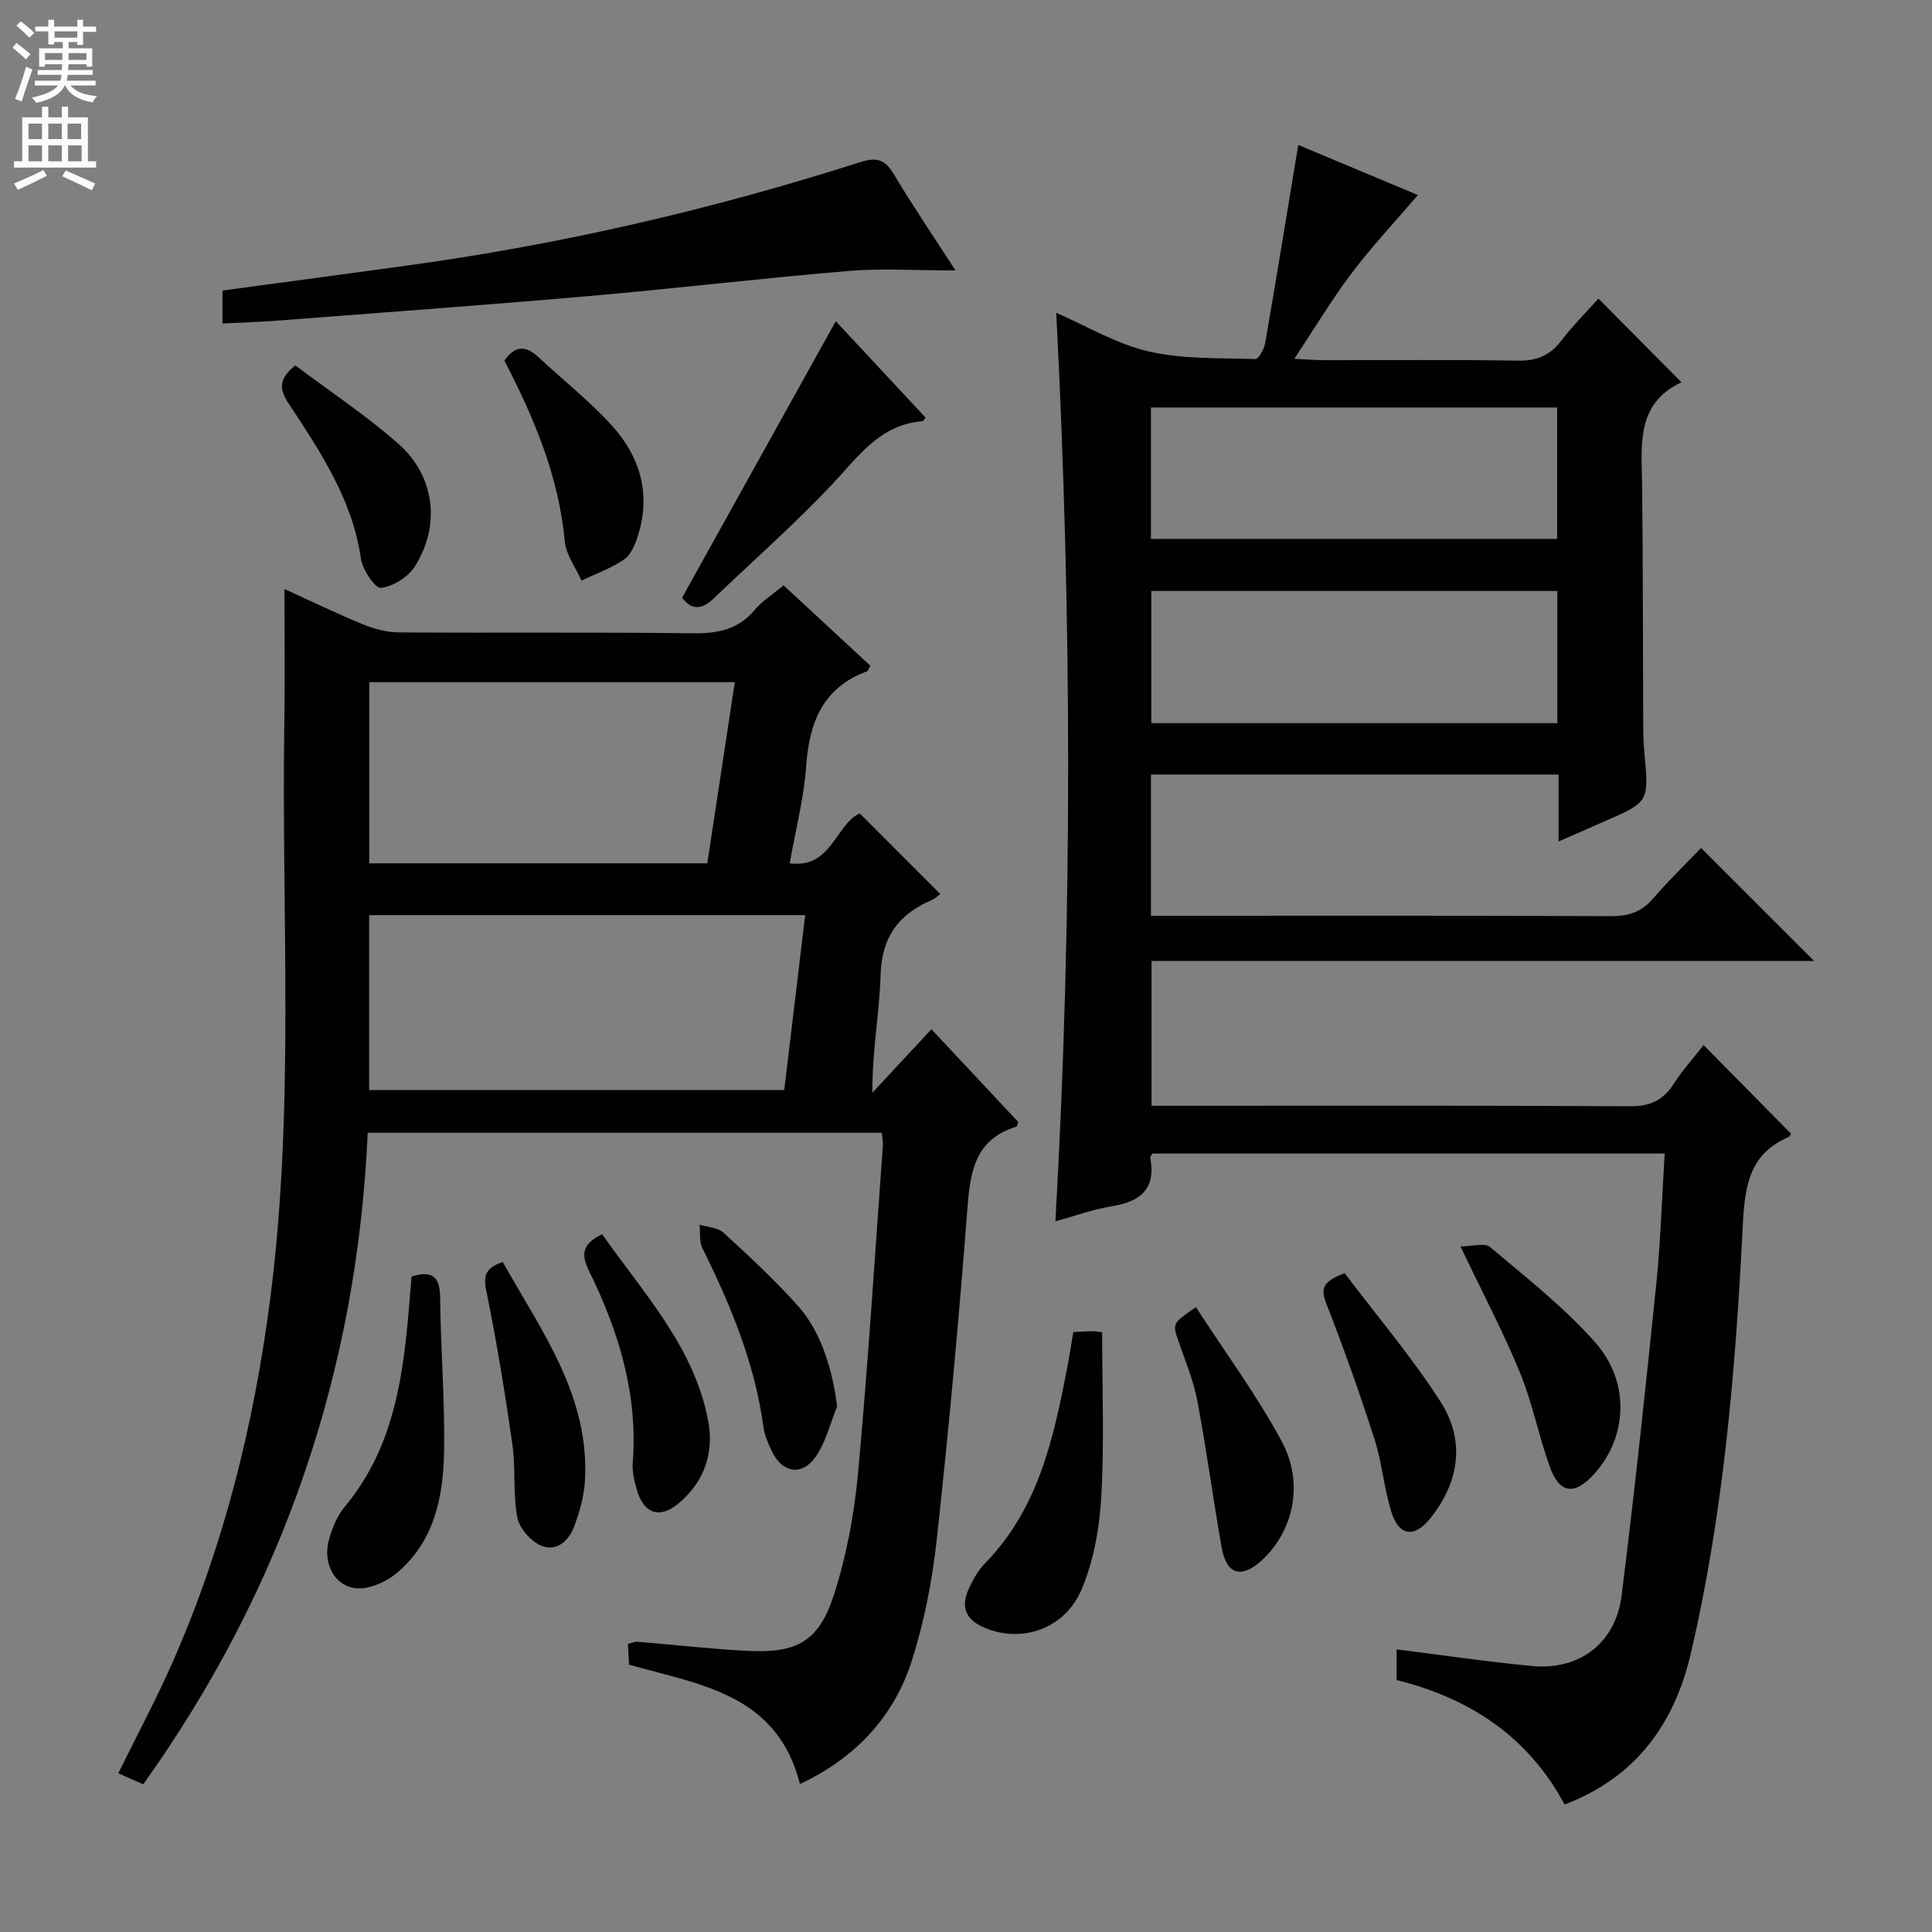 <svg enable-background="new 0 0 400 400" viewBox="0 0 400 400" xmlns="http://www.w3.org/2000/svg"><rect x="0" y="0" width="400" height="400" fill="#808080" stroke="none"/><g fill="#010103"><path d="m322.69 174.22c0-5.03 0-9.31 0-13.86-28.31 0-56.21 0-84.4 0v29.24h5.25c30 0 59.99-.06 89.99.08 3.63.02 6.33-.86 8.72-3.64 3.24-3.76 6.82-7.23 9.93-10.48 8.11 8.11 15.7 15.7 23.4 23.39-45.38 0-91.06 0-137.16 0v29.99h5.05c31.33 0 62.66-.08 93.99.1 4.15.02 6.84-1.2 9.04-4.61 1.87-2.9 4.2-5.49 6.21-8.06 6.2 6.29 12.11 12.28 18.11 18.36-.01.01-.24.55-.62.72-8.08 3.57-8.96 10.15-9.37 18.23-1.5 29.87-3.97 59.71-10.83 88.91-3.34 14.23-11.27 25.4-26.07 31.02-7.44-13.94-19.56-22.02-34.77-25.77 0-2.29 0-4.25 0-6.35 9.45 1.18 18.73 2.56 28.06 3.44 9.77.92 17.28-4.74 18.51-14.54 2.7-21.57 5-43.2 7.21-64.83.89-8.73 1.14-17.52 1.72-26.73-35.65 0-70.86 0-106.06 0-.18.32-.5.63-.45.87 1.23 6.48-2.06 9.1-8.01 10.05-3.9.63-7.68 2.03-11.63 3.11 3.56-62.68 3.42-125.21.17-188.09 6.3 2.73 12.45 6.44 19.1 7.98 7.13 1.65 14.74 1.34 22.15 1.59.65.02 1.8-2.08 2.01-3.31 2.34-13.54 4.55-27.1 6.85-41.02 7.93 3.32 16.29 6.82 24.77 10.37-4.71 5.51-9.48 10.59-13.66 16.11-4.09 5.4-7.58 11.25-11.93 17.81 2.75.12 4.49.27 6.23.27 13.33.02 26.67-.13 39.99.1 3.87.07 6.62-.98 8.98-4.05 2.4-3.14 5.22-5.95 7.77-8.8 5.79 5.84 11.28 11.38 17.19 17.33-9.57 4.43-8.24 13.25-8.14 21.76.18 16.33.14 32.66.22 48.99.01 2 .07 4 .25 5.99.93 10.14.94 10.14-8.18 14.13-2.89 1.27-5.77 2.53-9.59 4.2zm-84.4-89.85v27.2h84.1c0-9.32 0-18.21 0-27.2-28.18 0-55.93 0-84.1 0zm84.14 65.35c0-9.31 0-18.33 0-27.36-28.26 0-56.13 0-84.07 0v27.36z"/><path d="m162.23 121.19c6.16 5.71 12.1 11.21 17.98 16.65-.39.65-.49 1.06-.71 1.15-9.2 3.4-11.96 10.62-12.6 19.72-.46 6.57-2.17 13.05-3.4 20.03 8.68 1.14 9.48-8.06 14.5-10.33 5.57 5.57 11.06 11.06 16.67 16.68-.39.28-.98.91-1.7 1.22-6.85 2.92-10.43 7.65-10.65 15.52-.23 7.91-1.77 15.77-1.7 24.4 3.96-4.25 7.91-8.5 12.22-13.14 6.03 6.44 12.02 12.84 17.98 19.21-.15.4-.19.89-.37.95-9.01 2.78-9.63 9.97-10.23 17.87-1.73 22.53-3.81 45.03-6.26 67.49-.91 8.37-2.54 16.8-5.04 24.82-3.72 11.94-11.78 20.53-23.3 25.93-4.72-18.63-20.6-20.54-35.38-24.7-.07-1.23-.15-2.67-.24-4.31.8-.19 1.42-.49 2.02-.44 7.62.62 15.22 1.51 22.85 1.89 10.12.5 14.66-1.95 17.77-11.57 2.63-8.13 4.22-16.76 5.01-25.28 2.08-22.51 3.48-45.08 5.13-67.63.06-.8-.11-1.62-.2-2.79-35.35 0-70.58 0-106.45 0-2.2 49.34-17.47 94.27-46.48 134.9-1.7-.76-3.29-1.47-5.16-2.3 3.86-7.85 7.83-15.26 11.22-22.93 10.59-24.01 16.86-49.22 20.22-75.2 5.15-39.81 2.3-79.82 2.94-119.75.14-8.96.02-17.92.02-27.3 5.01 2.28 10.45 4.92 16.03 7.22 2.38.98 5.05 1.74 7.6 1.76 20.33.14 40.66-.07 60.98.18 5.15.06 9.38-.78 12.8-4.89 1.46-1.76 3.52-3.02 5.93-5.03zm.14 104.5c1.45-12.14 2.88-24.09 4.33-36.22-30.36 0-60.37 0-90.27 0v36.22zm-85.92-84.45v37.5h69.99c1.9-12.55 3.78-24.88 5.69-37.5-25.63 0-50.42 0-75.68 0z"/><path d="m46.06 66.97c0-2.74 0-4.7 0-6.82 12.84-1.73 25.47-3.42 38.09-5.15 31.94-4.38 63.25-11.61 93.94-21.43 3.71-1.19 5.26-.37 7.08 2.68 3.89 6.5 8.15 12.77 12.66 19.75-7.96 0-15.08-.49-22.11.1-18.03 1.5-36 3.65-54.02 5.22-21.5 1.87-43.03 3.42-64.55 5.08-3.59.27-7.19.38-11.09.57z"/><path d="m173.04 66.5c6.04 6.48 12.34 13.25 18.58 19.95-.37.5-.46.74-.57.75-8.89.67-13.36 7.36-18.82 13.14-7.75 8.22-16.27 15.71-24.44 23.53-2.28 2.18-4.43 2.72-6.57-.12 10.6-19.08 21.19-38.13 31.82-57.25z"/><path d="m222.22 275.79c1.62-.08 2.77-.18 3.92-.17.8.01 1.6.17 2.05.22 0 11.49.46 22.77-.18 33.99-.37 6.48-1.55 13.25-4.05 19.18-3.48 8.27-12.4 11.22-20.01 8.04-4.07-1.7-5.18-4.34-3.26-8.36.85-1.79 1.86-3.62 3.23-5.01 10.96-11.17 14.15-25.59 16.97-40.17.47-2.42.84-4.87 1.33-7.72z"/><path d="m85.22 264.28c4.32-1.32 5.87.07 5.91 4.42.1 10.64 1 21.28.81 31.9-.17 9.43-2.06 18.67-9.88 25.15-2.02 1.68-4.97 3.04-7.53 3.1-4.89.12-7.9-4.88-6.41-10.1.67-2.36 1.65-4.86 3.19-6.71 10.82-12.92 12.35-28.61 13.62-44.41.09-1.12.19-2.25.29-3.35z"/><path d="m302.38 258.06c2.38 0 5-.82 6.13.13 7.48 6.31 15.29 12.43 21.74 19.71 7.39 8.33 6.65 19.79-.26 27.35-4.03 4.41-7.12 4.02-9.14-1.62-2.29-6.39-3.58-13.17-6.15-19.43-3.46-8.42-7.73-16.5-12.32-26.14z"/><path d="m104.43 74.67c2.09-3.07 4.35-3.24 6.98-.79 5.09 4.75 10.61 9.09 15.28 14.23 5.76 6.35 8.1 14.01 5.46 22.56-.57 1.85-1.41 4.08-2.86 5.1-2.68 1.88-5.91 3-8.9 4.44-1.2-2.71-3.2-5.35-3.46-8.16-1.26-13.51-6.4-25.62-12.5-37.38z"/><path d="m124.67 255.52c8.54 12.24 19.05 23.29 21.95 38.65 1.26 6.68-.84 12.57-6 16.99-4.03 3.46-7.39 2.26-8.81-2.86-.48-1.74-.95-3.62-.81-5.38 1.11-14.24-2.9-27.33-9.08-39.84-1.9-3.86-.91-5.74 2.75-7.56z"/><path d="m104.08 261.27c8.12 14.45 18.12 27.92 17.01 45.54-.19 3.07-1.11 6.18-2.16 9.1-1.11 3.06-3.67 5.46-6.89 4.1-2.14-.9-4.51-3.58-4.93-5.81-.93-4.97-.32-10.21-1.04-15.24-1.52-10.64-3.25-21.25-5.4-31.78-.64-3.16-.08-4.68 3.41-5.91z"/><path d="m278.4 263.6c6.66 8.83 13.87 17.3 19.83 26.58 5.14 8.01 3.97 16.52-2.02 24.07-3.38 4.26-6.59 3.84-8.18-1.34-1.5-4.88-1.9-10.1-3.46-14.96-3.03-9.44-6.35-18.8-9.96-28.02-1.25-3.16-.75-4.62 3.79-6.33z"/><path d="m247.6 270.63c6.08 9.39 12.61 18.21 17.76 27.77 4.73 8.78 2.38 18.74-4.18 24.7-4.19 3.81-7.25 2.92-8.25-2.72-1.79-10.09-3.13-20.25-5.03-30.32-.79-4.2-2.48-8.23-3.88-12.3-1.3-3.75-1.37-3.72 3.58-7.13z"/><path d="m173.32 291.17c-1.47 3.57-2.35 7.57-4.56 10.6-2.85 3.91-6.82 3.11-8.92-1.23-.79-1.63-1.55-3.38-1.79-5.14-1.78-13.18-6.79-25.21-12.63-36.99-.68-1.37-.41-3.22-.58-4.85 1.67.52 3.78.57 4.94 1.64 5.36 4.93 10.74 9.89 15.57 15.33 4.72 5.34 7.05 13.25 7.97 20.64z"/><path d="m61.14 75.65c7.21 5.42 14.72 10.38 21.4 16.29 7.54 6.67 8.71 16.89 3.33 25.36-1.39 2.19-4.48 4.12-6.99 4.42-1.18.14-3.82-3.74-4.15-6.03-1.77-12.31-8.44-22.23-15-32.19-1.89-2.9-2.11-5.01 1.41-7.85z"/></g><path d="m2.6 9.9.8-1c.9.7 1.9 1.4 2.9 2.3l-.9 1.1c-1.1-1-2-1.8-2.8-2.4zm.5 10.6c.9-2.1 1.6-4.3 2.3-6.7.4.2.8.4 1.3.6-.7 2.1-1.5 4.3-2.2 6.6zm.3-15.2.9-.9c1 .8 2 1.6 2.8 2.4l-1 1c-.9-.9-1.8-1.7-2.7-2.5zm12.6-1.2h1.2v1.4h2.7v1.1h-2.7v2.7h-1.2v-.6h-1.8v1.3h4.9v3.8h-1.2v-.5h-3.7c0 .4-.1.9-.1 1.2h5.1v1h-5.2c0 .5-.1.9-.2 1.2h6v1h-5.2c1.1 1.3 2.9 2 5.5 2.2-.4.4-.7.8-.9 1.3-2.9-.5-4.8-1.6-5.7-3.5h-.1c-.8 1.7-2.7 2.9-5.9 3.6-.2-.4-.6-.8-.9-1.1 2.8-.6 4.6-1.4 5.4-2.5h-4.8v-1h5.3c.1-.3.2-.7.2-1.2h-4.9v-1h5c0-.4 0-.8.1-1.2h-3.6v.5h-1.2v-3.8h4.9v-1.3h-1.8v.5h-1.2v-2.7h-2.7v-1h2.7v-1.4h1.2v1.4h4.8zm-6.7 8.3h3.6c0-.4 0-.9 0-1.4h-3.6zm1.9-4.6h4.8v-1.3h-4.7v1.3zm6.7 3.2h-3.7v1.4h3.7z" fill="#fcfafa"/><path d="m8.7 22.1h1.3v2.2h2.8v-2.2h1.3v2.2h4.1v9.1h1.7v1.3h-17v-1.3h1.7v-9.1h4.1zm.3 13.1.7 1.2c-1.8.9-3.8 1.9-6 2.9-.2-.4-.5-.8-.8-1.3 2.3-1 4.4-1.9 6.1-2.8zm-3.1-6.4h2.8v-3.2h-2.8zm0 4.6h2.8v-3.3h-2.8zm4.1-4.6h2.8v-3.2h-2.8zm0 4.6h2.8v-3.3h-2.8zm3.6 1.9c2.1.9 4.1 1.8 6.1 2.7l-.7 1.4c-2.2-1.1-4.2-2-6.1-2.9zm3.2-9.7h-2.8v3.2h2.8zm-2.7 7.8h2.8v-3.3h-2.8z" fill="#fcfafa"/></svg>